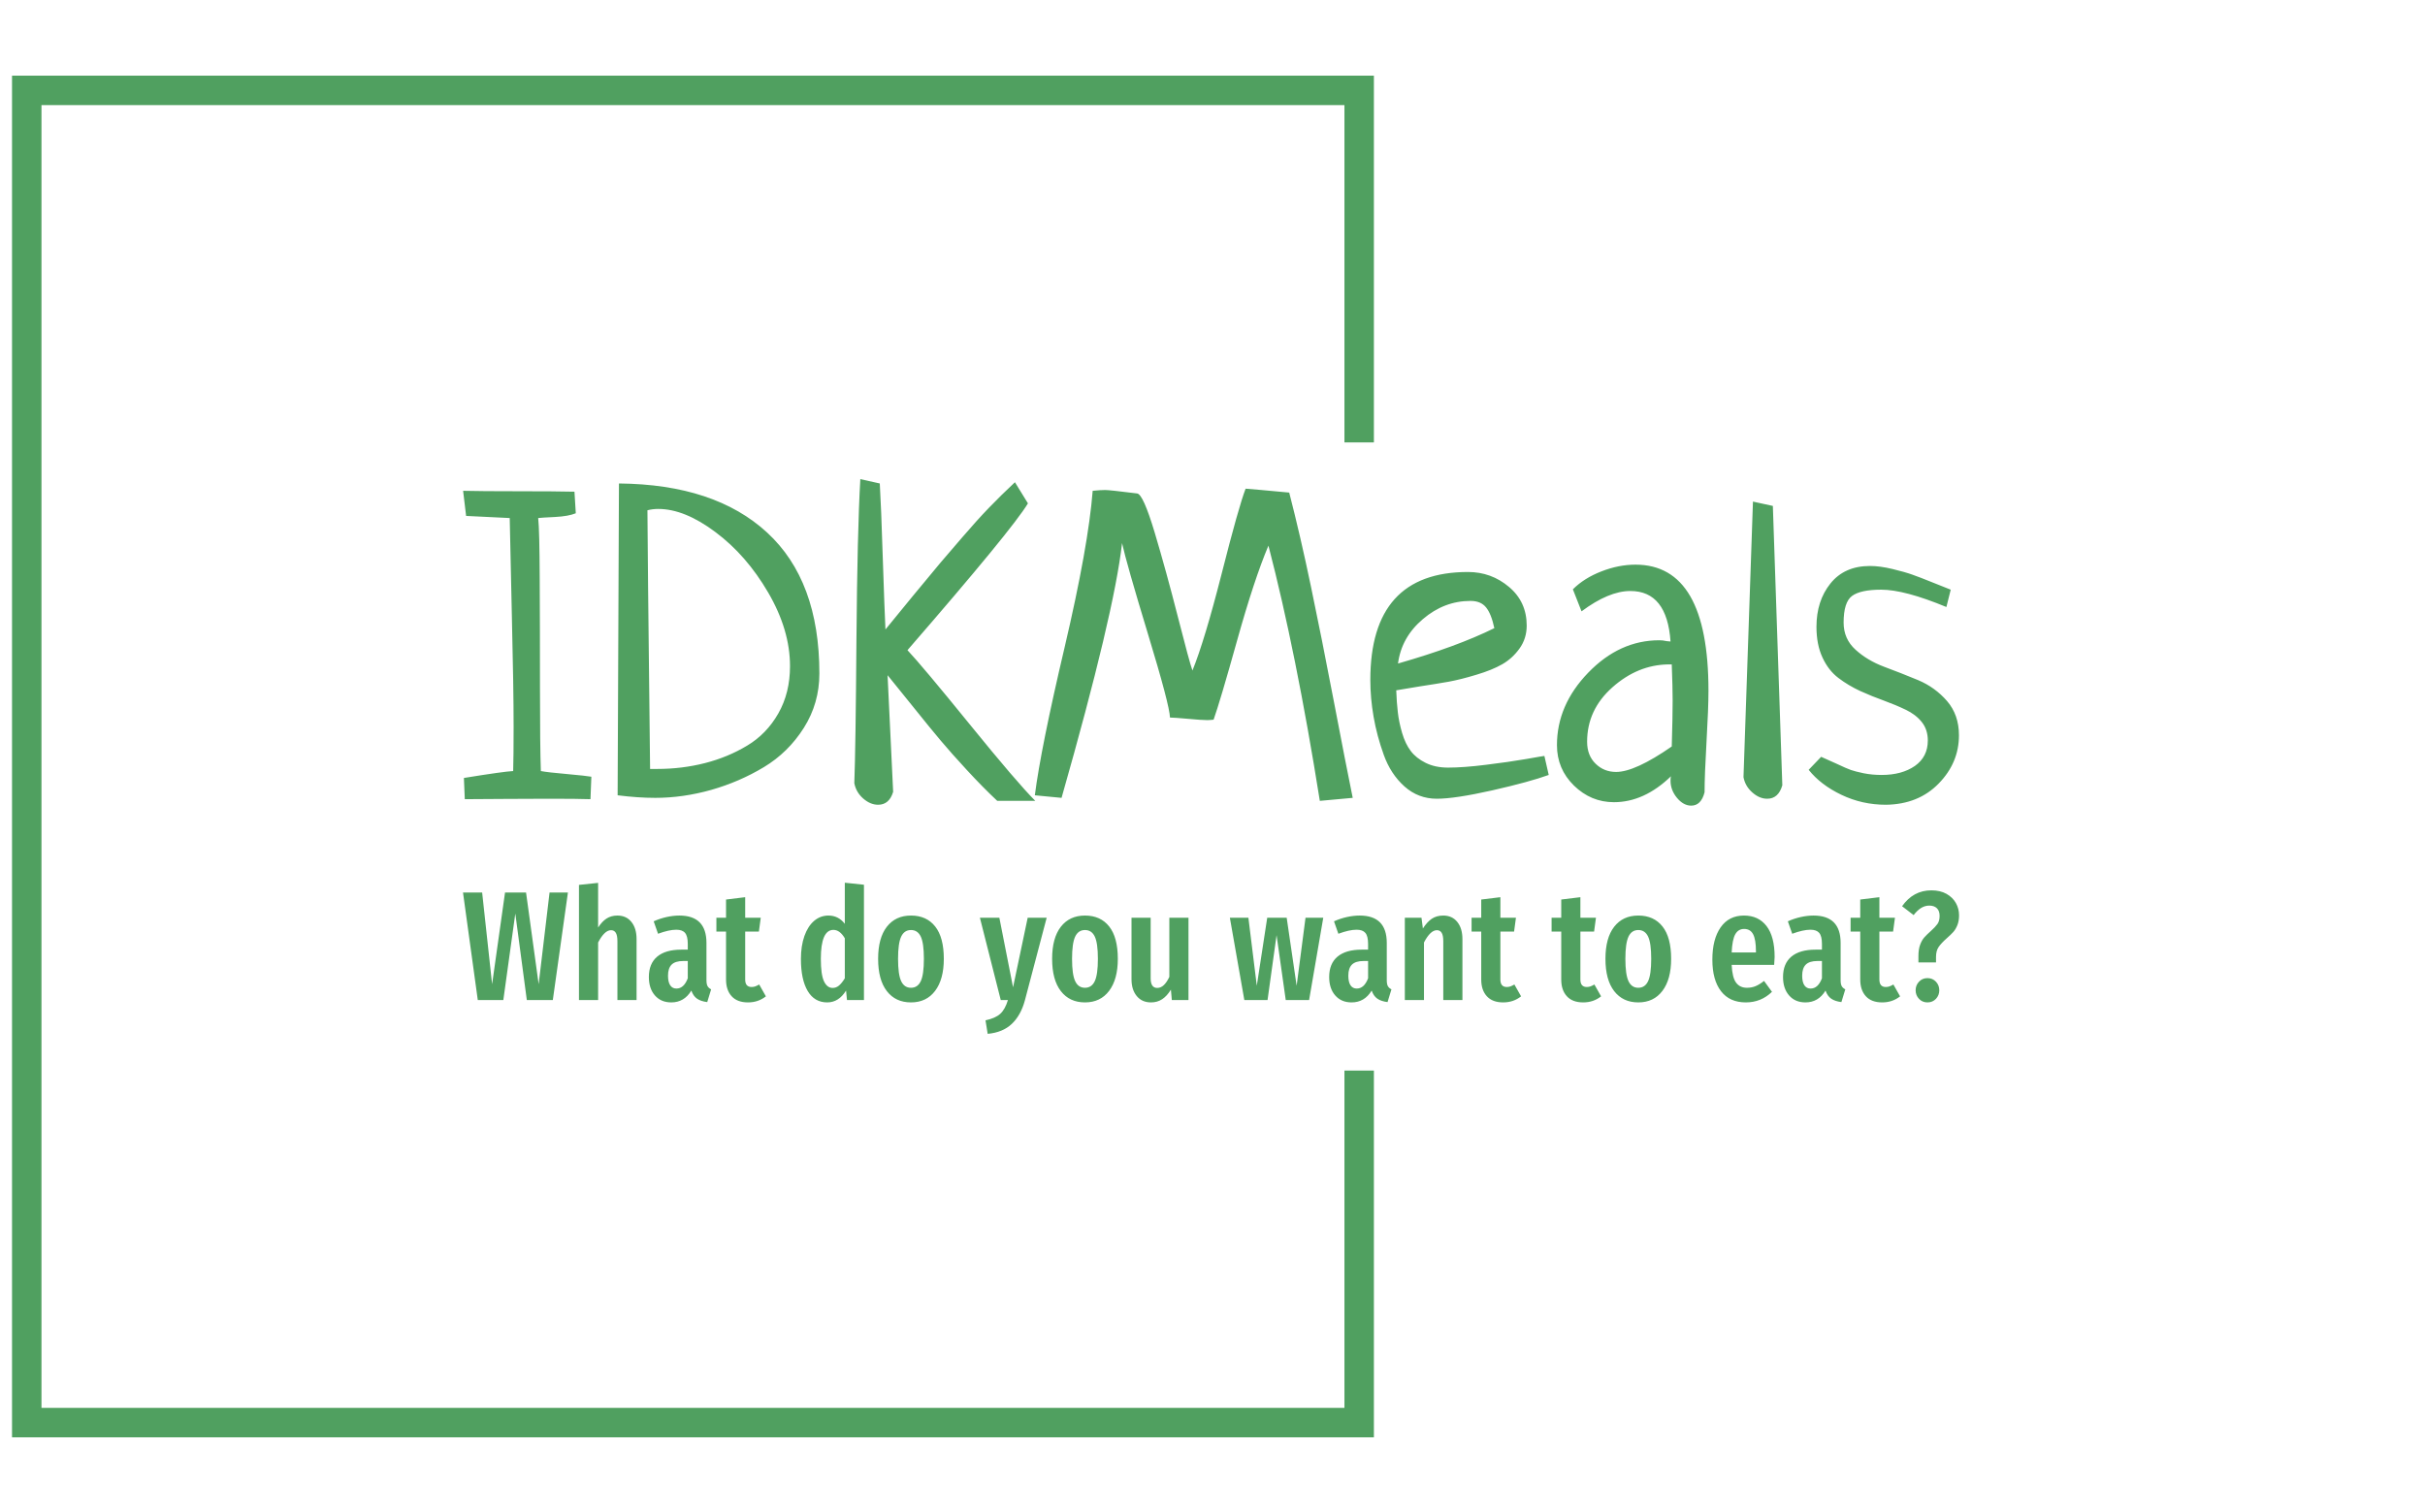 <svg xmlns="http://www.w3.org/2000/svg" version="1.1" xmlns:xlink="http://www.w3.org/1999/xlink" xmlns:svgjs="http://svgjs.dev/svgjs" width="2000" height="1247" viewBox="0 0 2000 1247"><g transform="matrix(1,0,0,1,-1.212,0.505)"><svg viewBox="0 0 396 247" data-background-color="#ffffff" preserveAspectRatio="xMidYMid meet" height="1247" width="2000" xmlns="http://www.w3.org/2000/svg" xmlns:xlink="http://www.w3.org/1999/xlink"><g id="tight-bounds" transform="matrix(1,0,0,1,0.24,-0.1)"><svg viewBox="0 0 395.52 247.2" height="247.2" width="395.52"><g><svg></svg></g><g><svg viewBox="0 0 395.52 247.2" height="247.2" width="395.52"><g transform="matrix(1,0,0,1,75.544,78.284)"><svg viewBox="0 0 244.431 90.632" height="90.632" width="244.431"><g><svg viewBox="0 0 244.431 90.632" height="90.632" width="244.431"><g><svg viewBox="0 0 244.431 90.632" height="90.632" width="244.431"><g><svg viewBox="0 0 244.431 90.632" height="90.632" width="244.431"><g id="textblocktransform"><svg viewBox="0 0 244.431 90.632" height="90.632" width="244.431" id="textblock"><g><svg viewBox="0 0 244.431 53.346" height="53.346" width="244.431"><g transform="matrix(1,0,0,1,0,0)"><svg width="244.431" viewBox="0.98 -36.04 169.12 36.92" height="53.346" data-palette-color="#50a060"><path d="M1.17 0.15L1.17 0.15 1.07-2.25Q5.57-2.98 6.64-3.03L6.64-3.03Q6.69-4.69 6.69-8.01L6.69-8.01Q6.69-12.4 6.49-20.68 6.3-28.96 6.25-31.64L6.25-31.64 1.32-31.88 0.98-34.72Q2.98-34.67 7.18-34.67L7.18-34.67Q11.47-34.67 13.57-34.62L13.57-34.62 13.72-32.18Q12.89-31.84 11.38-31.76 9.86-31.69 9.47-31.64L9.47-31.64Q9.62-30.27 9.64-24.76 9.67-19.24 9.67-12.55 9.67-5.86 9.77-3.03L9.77-3.03Q10.55-2.88 12.74-2.69 14.94-2.49 15.48-2.39L15.48-2.39 15.38 0.15Q13.92 0.1 10.74 0.1L10.74 0.1Q9.08 0.1 5.81 0.12 2.54 0.15 1.17 0.15ZM18.45-0.29L18.45-0.29 18.6-35.55Q29.44-35.45 35.35-30 41.26-24.56 41.26-14.06L41.26-14.06Q41.26-10.69 39.5-7.91 37.74-5.13 34.98-3.47 32.22-1.81 29.03-0.9 25.83 0 22.7 0L22.7 0Q20.75 0 18.45-0.29ZM22.12-3.27L22.12-3.27 22.95-3.27Q25.73-3.27 28.32-3.93 30.91-4.59 33.1-5.91 35.3-7.23 36.62-9.55 37.94-11.87 37.94-14.89L37.94-14.89Q37.94-18.99 35.47-23.22 33.01-27.44 29.51-30.05 26.02-32.67 23.04-32.67L23.04-32.67Q22.41-32.67 21.82-32.52L21.82-32.52Q21.82-29.59 22.12-3.27ZM65.67 0.34L65.67 0.34 61.37 0.34Q59.76-1.17 57.95-3.13 56.15-5.08 55-6.45 53.85-7.81 51.83-10.33 49.8-12.84 48.97-13.87L48.97-13.87 49.6-0.68Q49.16 0.78 47.9 0.78L47.9 0.78Q47.02 0.78 46.21 0.07 45.41-0.63 45.21-1.66L45.21-1.66Q45.36-5.57 45.45-17.87 45.55-30.18 45.89-36.04L45.89-36.04 48.09-35.55Q48.24-33.11 48.43-27.08 48.63-21.04 48.73-19.04L48.73-19.04Q49.56-20.07 51.83-22.83 54.1-25.59 54.95-26.59 55.81-27.59 57.44-29.49 59.08-31.4 60.44-32.81 61.81-34.23 63.37-35.69L63.37-35.69 64.84-33.3Q63.08-30.37 51.22-16.7L51.22-16.7Q52.92-14.89 58.27-8.3 63.62-1.71 65.67 0.34ZM101.56 0L101.56 0 97.84 0.34Q95.16-16.5 92.03-28.52L92.03-28.52Q90.42-24.71 88.49-17.8 86.56-10.89 85.83-8.84L85.83-8.84Q85.73-8.84 85.51-8.81 85.3-8.79 85.15-8.79L85.15-8.79Q84.47-8.79 82.9-8.94 81.34-9.08 80.9-9.08L80.9-9.08Q80.85-10.5 78.41-18.53 75.97-26.56 75.48-28.81L75.48-28.81Q74.6-20.9 68.64 0L68.64 0 65.62-0.29Q66.3-5.62 68.99-17.04 71.67-28.47 72.16-34.72L72.16-34.72Q73.04-34.81 73.58-34.81L73.58-34.81Q74.06-34.81 77.19-34.42L77.19-34.42Q77.87-34.33 79.17-30 80.46-25.68 81.78-20.51 83.1-15.33 83.44-14.4L83.44-14.4Q84.81-17.77 86.74-25.34 88.66-32.91 89.45-34.96L89.45-34.96Q90.23-34.91 94.38-34.52L94.38-34.52Q95.65-29.59 96.84-23.88 98.04-18.16 99.43-10.89 100.82-3.61 101.56 0ZM123.23-4.74L123.23-4.74 123.72-2.59Q121.57-1.81 117.35-0.85 113.12 0.1 111.07 0.1L111.07 0.1Q108.97 0.1 107.41-1.29 105.85-2.69 105.07-4.86 104.29-7.03 103.92-9.16 103.55-11.28 103.55-13.33L103.55-13.33Q103.55-25.54 114.59-25.54L114.59-25.54Q117.23-25.54 119.23-23.85 121.23-22.17 121.23-19.48L121.23-19.48Q121.23-18.02 120.42-16.89 119.62-15.77 118.47-15.11 117.32-14.45 115.54-13.92 113.76-13.38 112.39-13.13 111.03-12.89 109.12-12.6 107.22-12.3 106.48-12.16L106.48-12.16Q106.53-10.74 106.66-9.67 106.78-8.59 107.14-7.35 107.51-6.1 108.12-5.3 108.73-4.49 109.8-3.96 110.88-3.42 112.34-3.42L112.34-3.42Q114.1-3.42 116.64-3.74 119.18-4.05 121.16-4.39 123.13-4.74 123.23-4.74ZM106.68-15.19L106.68-15.19Q113.32-17.09 117.57-19.19L117.57-19.19Q117.23-20.8 116.64-21.53 116.05-22.27 114.88-22.27L114.88-22.27Q111.9-22.27 109.49-20.21 107.07-18.16 106.68-15.19ZM127.43-21.09L127.43-21.09 126.45-23.58Q127.72-24.85 129.68-25.61 131.63-26.37 133.53-26.37L133.53-26.37Q141.78-26.37 141.78-12.11L141.78-12.11Q141.78-10.16 141.56-6.35 141.34-2.54 141.34-0.63L141.34-0.63Q140.95 0.88 139.83 0.88L139.83 0.88Q138.95 0.88 138.22 0 137.49-0.88 137.49-1.95L137.49-1.95Q137.49-2.29 137.54-2.44L137.54-2.44Q134.51 0.49 131.09 0.49L131.09 0.49Q128.5 0.49 126.57-1.39 124.65-3.27 124.65-5.96L124.65-5.96Q124.65-10.5 128.19-14.16 131.73-17.82 136.22-17.82L136.22-17.82Q136.41-17.82 136.61-17.8 136.8-17.77 137.07-17.72 137.34-17.68 137.49-17.68L137.49-17.68Q137.1-23.39 132.95-23.39L132.95-23.39Q130.51-23.39 127.43-21.09ZM137.63-5.81L137.63-5.81Q137.73-9.23 137.73-10.99L137.73-10.99Q137.73-12.45 137.63-15.09L137.63-15.09 137.24-15.09Q133.78-15.04 130.92-12.5 128.06-9.96 128.06-6.35L128.06-6.35Q128.06-4.79 129.02-3.86 129.97-2.93 131.34-2.93L131.34-2.93Q133.48-2.93 137.63-5.81ZM145.74-2.34L146.81-33.5 149.06-33.01 150.13-1.42Q149.69 0.1 148.42 0.1L148.42 0.1Q147.54 0.1 146.74-0.61 145.93-1.32 145.74-2.34L145.74-2.34ZM169.17-23.54L169.17-23.54 168.68-21.58Q163.95-23.54 161.31-23.54L161.31-23.54Q158.97-23.54 158.01-22.83 157.06-22.12 157.06-19.82L157.06-19.82Q157.06-17.97 158.41-16.75 159.75-15.53 161.65-14.82 163.56-14.11 165.49-13.31 167.41-12.5 168.76-10.94 170.1-9.38 170.1-7.08L170.1-7.08Q170.1-3.96 167.8-1.61 165.51 0.73 161.85 0.78L161.85 0.78Q159.16 0.78 156.82-0.34 154.47-1.46 153.11-3.17L153.11-3.17 154.52-4.64Q155.11-4.39 156.26-3.86 157.4-3.32 157.89-3.15 158.38-2.98 159.33-2.78 160.29-2.59 161.36-2.59L161.36-2.59Q163.65-2.59 165.12-3.61 166.58-4.64 166.58-6.49L166.58-6.49Q166.58-7.71 165.9-8.57 165.22-9.42 164.09-9.96 162.97-10.5 161.63-10.99 160.29-11.47 158.94-12.08 157.6-12.7 156.48-13.55 155.35-14.4 154.67-15.87 153.99-17.33 153.99-19.34L153.99-19.34Q153.99-22.27 155.57-24.24 157.16-26.22 160.04-26.22L160.04-26.22Q161.16-26.22 162.58-25.88 164-25.54 164.83-25.24 165.66-24.95 167.29-24.29 168.93-23.63 169.17-23.54Z" opacity="1" transform="matrix(1,0,0,1,0,0)" fill="#50a060" class="wordmark-text-0" data-fill-palette-color="primary" id="text-0"></path></svg></g></svg></g><g transform="matrix(1,0,0,1,0,65.94)"><svg viewBox="0 0 244.431 24.692" height="24.692" width="244.431"><g transform="matrix(1,0,0,1,0,0)"><svg width="244.431" viewBox="0.7 -37.7 480.54 48.55" height="24.692" data-palette-color="#50a060"><path d="M28.5-34.55L34.4-34.55 29.55 0 21.2 0 17.5-27.8 13.65 0 5.45 0 0.7-34.55 6.85-34.55 10.05-5.1 14.2-34.55 20.95-34.55 25-5.1 28.5-34.55ZM50.3-27.15Q53.15-27.15 54.8-25.1 56.45-23.05 56.45-19.6L56.45-19.6 56.45 0 50.3 0 50.3-18.9Q50.3-20.8 49.77-21.63 49.25-22.45 48.25-22.45L48.25-22.45Q46.15-22.45 44.1-18.5L44.1-18.5 44.1 0 37.95 0 37.95-37 44.1-37.65 44.1-23.3Q45.35-25.25 46.82-26.2 48.3-27.15 50.3-27.15L50.3-27.15ZM78.9-6.4Q78.9-5.1 79.25-4.48 79.6-3.85 80.4-3.45L80.4-3.45 79.15 0.65Q77.1 0.4 75.87-0.45 74.65-1.3 74.05-3.05L74.05-3.05Q71.75 0.75 67.6 0.75L67.6 0.75Q64.3 0.75 62.35-1.48 60.4-3.7 60.4-7.4L60.4-7.4Q60.4-11.7 63.07-13.95 65.75-16.2 70.85-16.2L70.85-16.2 72.9-16.2 72.9-18.05Q72.9-20.55 72.02-21.58 71.15-22.6 69.2-22.6L69.2-22.6Q66.85-22.6 63.35-21.3L63.35-21.3 61.95-25.3Q63.95-26.2 66.1-26.68 68.25-27.15 70.2-27.15L70.2-27.15Q78.9-27.15 78.9-18.35L78.9-18.35 78.9-6.4ZM69.25-3.7Q71.65-3.7 72.9-7L72.9-7 72.9-12.55 71.45-12.55Q68.9-12.55 67.72-11.4 66.55-10.25 66.55-7.85L66.55-7.85Q66.55-5.8 67.25-4.75 67.95-3.7 69.25-3.7L69.25-3.7ZM95.84-5L97.99-1.2Q95.54 0.75 92.24 0.75L92.24 0.75Q88.79 0.75 86.99-1.23 85.19-3.2 85.19-6.6L85.19-6.6 85.19-22 82.09-22 82.09-26.45 85.19-26.45 85.19-32.3 91.34-33.05 91.34-26.45 96.34-26.45 95.74-22 91.34-22 91.34-6.6Q91.34-4.2 93.39-4.2L93.39-4.2Q94.04-4.2 94.54-4.38 95.04-4.55 95.84-5L95.84-5ZM123.34-37.7L129.49-37.05 129.49 0 124.04 0 123.74-3.05Q121.39 0.75 117.69 0.75L117.69 0.75Q113.59 0.75 111.41-2.93 109.24-6.6 109.24-13.2L109.24-13.2Q109.24-17.4 110.36-20.58 111.49-23.75 113.49-25.45 115.49-27.15 118.09-27.15L118.09-27.15Q121.29-27.15 123.34-24.5L123.34-24.5 123.34-37.7ZM119.44-3.9Q120.59-3.9 121.51-4.7 122.44-5.5 123.34-7L123.34-7 123.34-19.85Q121.74-22.55 119.69-22.55L119.69-22.55Q115.64-22.55 115.64-13.25L115.64-13.25Q115.64-8.2 116.64-6.05 117.64-3.9 119.44-3.9L119.44-3.9ZM144.59-27.15Q149.59-27.15 152.36-23.65 155.14-20.15 155.14-13.25L155.14-13.25Q155.14-6.65 152.34-2.95 149.54 0.75 144.59 0.75L144.59 0.75Q139.64 0.75 136.84-2.88 134.04-6.5 134.04-13.25L134.04-13.25Q134.04-19.95 136.84-23.55 139.64-27.15 144.59-27.15L144.59-27.15ZM144.59-22.5Q142.44-22.5 141.44-20.38 140.44-18.25 140.44-13.25L140.44-13.25Q140.44-8.2 141.44-6.08 142.44-3.95 144.59-3.95L144.59-3.95Q146.74-3.95 147.74-6.08 148.74-8.2 148.74-13.25L148.74-13.25Q148.74-18.3 147.74-20.4 146.74-22.5 144.59-22.5L144.59-22.5ZM188.18-26.45L181.18 0.1Q179.88 4.9 176.98 7.65 174.08 10.4 169.23 10.85L169.23 10.85 168.53 6.5Q171.68 5.85 173.26 4.42 174.83 3 175.73 0L175.73 0 173.43 0 166.73-26.45 172.98-26.45 177.38-4.1 182.08-26.45 188.18-26.45ZM200.48-27.15Q205.48-27.15 208.25-23.65 211.03-20.15 211.03-13.25L211.03-13.25Q211.03-6.65 208.23-2.95 205.43 0.75 200.48 0.75L200.48 0.75Q195.53 0.75 192.73-2.88 189.93-6.5 189.93-13.25L189.93-13.25Q189.93-19.95 192.73-23.55 195.53-27.15 200.48-27.15L200.48-27.15ZM200.48-22.5Q198.33-22.5 197.33-20.38 196.33-18.25 196.33-13.25L196.33-13.25Q196.33-8.2 197.33-6.08 198.33-3.95 200.48-3.95L200.48-3.95Q202.63-3.95 203.63-6.08 204.63-8.2 204.63-13.25L204.63-13.25Q204.63-18.3 203.63-20.4 202.63-22.5 200.48-22.5L200.48-22.5ZM233.73-26.45L233.73 0 228.38 0 228.08-3.35Q226.83-1.3 225.28-0.28 223.73 0.75 221.68 0.75L221.68 0.75Q218.78 0.75 217.1-1.3 215.43-3.35 215.43-6.65L215.43-6.65 215.43-26.45 221.58-26.45 221.58-7Q221.58-3.9 223.68-3.9L223.68-3.9Q224.88-3.9 225.83-4.83 226.78-5.75 227.58-7.45L227.58-7.45 227.58-26.45 233.73-26.45ZM271.32-26.45L277.02-26.45 272.47 0 264.97 0 262.02-20.85 259.12 0 251.67 0 247.02-26.45 252.97-26.45 255.67-4.6 259.02-26.45 265.27-26.45 268.47-4.6 271.32-26.45ZM297.42-6.4Q297.42-5.1 297.77-4.48 298.12-3.85 298.92-3.45L298.92-3.45 297.67 0.65Q295.62 0.4 294.39-0.45 293.17-1.3 292.57-3.05L292.57-3.05Q290.27 0.75 286.12 0.75L286.12 0.75Q282.82 0.75 280.87-1.48 278.92-3.7 278.92-7.4L278.92-7.4Q278.92-11.7 281.59-13.95 284.27-16.2 289.37-16.2L289.37-16.2 291.42-16.2 291.42-18.05Q291.42-20.55 290.54-21.58 289.67-22.6 287.72-22.6L287.72-22.6Q285.37-22.6 281.87-21.3L281.87-21.3 280.47-25.3Q282.47-26.2 284.62-26.68 286.77-27.15 288.72-27.15L288.72-27.15Q297.42-27.15 297.42-18.35L297.42-18.35 297.42-6.4ZM287.77-3.7Q290.17-3.7 291.42-7L291.42-7 291.42-12.55 289.97-12.55Q287.42-12.55 286.24-11.4 285.07-10.25 285.07-7.85L285.07-7.85Q285.07-5.8 285.77-4.75 286.47-3.7 287.77-3.7L287.77-3.7ZM315.57-27.15Q318.42-27.15 320.07-25.1 321.72-23.05 321.72-19.6L321.72-19.6 321.72 0 315.57 0 315.57-18.9Q315.57-20.8 315.04-21.63 314.52-22.45 313.52-22.45L313.52-22.45Q311.42-22.45 309.37-18.5L309.37-18.5 309.37 0 303.22 0 303.22-26.45 308.57-26.45 309.02-23Q310.37-25.1 311.89-26.13 313.42-27.15 315.57-27.15L315.57-27.15ZM338.41-5L340.56-1.2Q338.11 0.75 334.81 0.75L334.81 0.75Q331.36 0.75 329.56-1.23 327.76-3.2 327.76-6.6L327.76-6.6 327.76-22 324.66-22 324.66-26.45 327.76-26.45 327.76-32.3 333.91-33.05 333.91-26.45 338.91-26.45 338.31-22 333.91-22 333.91-6.6Q333.91-4.2 335.96-4.2L335.96-4.2Q336.61-4.2 337.11-4.38 337.61-4.55 338.41-5L338.41-5ZM364.11-5L366.26-1.2Q363.81 0.75 360.51 0.75L360.51 0.75Q357.06 0.75 355.26-1.23 353.46-3.2 353.46-6.6L353.46-6.6 353.46-22 350.36-22 350.36-26.45 353.46-26.45 353.46-32.3 359.61-33.05 359.61-26.45 364.61-26.45 364.01-22 359.61-22 359.61-6.6Q359.61-4.2 361.66-4.2L361.66-4.2Q362.31-4.2 362.81-4.38 363.31-4.55 364.11-5L364.11-5ZM378.21-27.15Q383.21-27.15 385.98-23.65 388.76-20.15 388.76-13.25L388.76-13.25Q388.76-6.65 385.96-2.95 383.16 0.75 378.21 0.75L378.21 0.75Q373.26 0.75 370.46-2.88 367.66-6.5 367.66-13.25L367.66-13.25Q367.66-19.95 370.46-23.55 373.26-27.15 378.21-27.15L378.21-27.15ZM378.21-22.5Q376.06-22.5 375.06-20.38 374.06-18.25 374.06-13.25L374.06-13.25Q374.06-8.2 375.06-6.08 376.06-3.95 378.21-3.95L378.21-3.95Q380.36-3.95 381.36-6.08 382.36-8.2 382.36-13.25L382.36-13.25Q382.36-18.3 381.36-20.4 380.36-22.5 378.21-22.5L378.21-22.5ZM422-13.85Q422-13.4 421.85-11.3L421.85-11.3 408.2-11.3Q408.4-7.2 409.63-5.58 410.85-3.95 413.1-3.95L413.1-3.95Q414.65-3.95 415.9-4.48 417.15-5 418.6-6.15L418.6-6.15 421.15-2.65Q417.65 0.75 412.75 0.75L412.75 0.75Q407.55 0.75 404.78-2.85 402-6.45 402-13L402-13Q402-19.55 404.65-23.35 407.3-27.15 412.15-27.15L412.15-27.15Q416.8-27.15 419.4-23.78 422-20.4 422-13.85L422-13.85ZM416-15.3L416-15.65Q416-19.4 415.1-21.13 414.2-22.85 412.2-22.85L412.2-22.85Q410.35-22.85 409.38-21.18 408.4-19.5 408.2-15.3L408.2-15.3 416-15.3ZM443.2-6.4Q443.2-5.1 443.55-4.48 443.9-3.85 444.7-3.45L444.7-3.45 443.45 0.65Q441.4 0.4 440.17-0.45 438.95-1.3 438.35-3.05L438.35-3.05Q436.05 0.75 431.9 0.75L431.9 0.75Q428.6 0.75 426.65-1.48 424.7-3.7 424.7-7.4L424.7-7.4Q424.7-11.7 427.37-13.95 430.05-16.2 435.15-16.2L435.15-16.2 437.2-16.2 437.2-18.05Q437.2-20.55 436.32-21.58 435.45-22.6 433.5-22.6L433.5-22.6Q431.15-22.6 427.65-21.3L427.65-21.3 426.25-25.3Q428.25-26.2 430.4-26.68 432.55-27.15 434.5-27.15L434.5-27.15Q443.2-27.15 443.2-18.35L443.2-18.35 443.2-6.4ZM433.55-3.7Q435.95-3.7 437.2-7L437.2-7 437.2-12.55 435.75-12.55Q433.2-12.55 432.02-11.4 430.85-10.25 430.85-7.85L430.85-7.85Q430.85-5.8 431.55-4.75 432.25-3.7 433.55-3.7L433.55-3.7ZM460.15-5L462.3-1.2Q459.85 0.75 456.55 0.75L456.55 0.75Q453.1 0.75 451.3-1.23 449.5-3.2 449.5-6.6L449.5-6.6 449.5-22 446.4-22 446.4-26.45 449.5-26.45 449.5-32.3 455.65-33.05 455.65-26.45 460.65-26.45 460.05-22 455.65-22 455.65-6.6Q455.65-4.2 457.7-4.2L457.7-4.2Q458.35-4.2 458.85-4.38 459.35-4.55 460.15-5L460.15-5ZM472.34-35.25Q475.19-35.25 477.19-34.13 479.19-33 480.22-31.18 481.24-29.35 481.24-27.25L481.24-27.25Q481.24-25.4 480.69-24.05 480.14-22.7 479.37-21.85 478.59-21 477.29-19.85L477.29-19.85Q475.54-18.3 474.69-17.07 473.84-15.85 473.84-13.85L473.84-13.85 473.84-12.1 468.19-12.1 468.19-14.15Q468.19-16.3 468.74-17.78 469.29-19.25 470.09-20.15 470.89-21.05 472.14-22.15L472.14-22.15Q473.59-23.45 474.29-24.43 474.99-25.4 474.99-27.05L474.99-27.05Q474.99-28.65 474.12-29.5 473.24-30.35 471.69-30.35L471.69-30.35Q470.34-30.35 469.12-29.63 467.89-28.9 466.64-27.3L466.64-27.3 462.94-30.15Q466.54-35.25 472.34-35.25L472.34-35.25ZM471.09-7.05Q472.74-7.05 473.82-5.9 474.89-4.75 474.89-3.15L474.89-3.15Q474.89-1.55 473.82-0.4 472.74 0.75 471.09 0.75L471.09 0.75Q469.44 0.75 468.37-0.4 467.29-1.55 467.29-3.15L467.29-3.15Q467.29-4.75 468.37-5.9 469.44-7.05 471.09-7.05L471.09-7.05Z" opacity="1" transform="matrix(1,0,0,1,0,0)" fill="#50a060" class="slogan-text-1" data-fill-palette-color="secondary" id="text-1"></path></svg></g></svg></g></svg></g></svg></g></svg></g></svg></g></svg></g><path d="M224.366 72.284L224.366 12.361 1.889 12.361 1.889 234.839 224.366 234.839 224.366 174.916 219.555 174.916 219.555 230.028 6.7 230.028 6.7 17.172 219.555 17.172 219.555 72.284Z" fill="#50a060" stroke="transparent" data-fill-palette-color="tertiary"></path></svg></g><defs></defs></svg><rect width="395.52" height="247.2" fill="none" stroke="none" visibility="hidden"></rect></g></svg></g></svg>